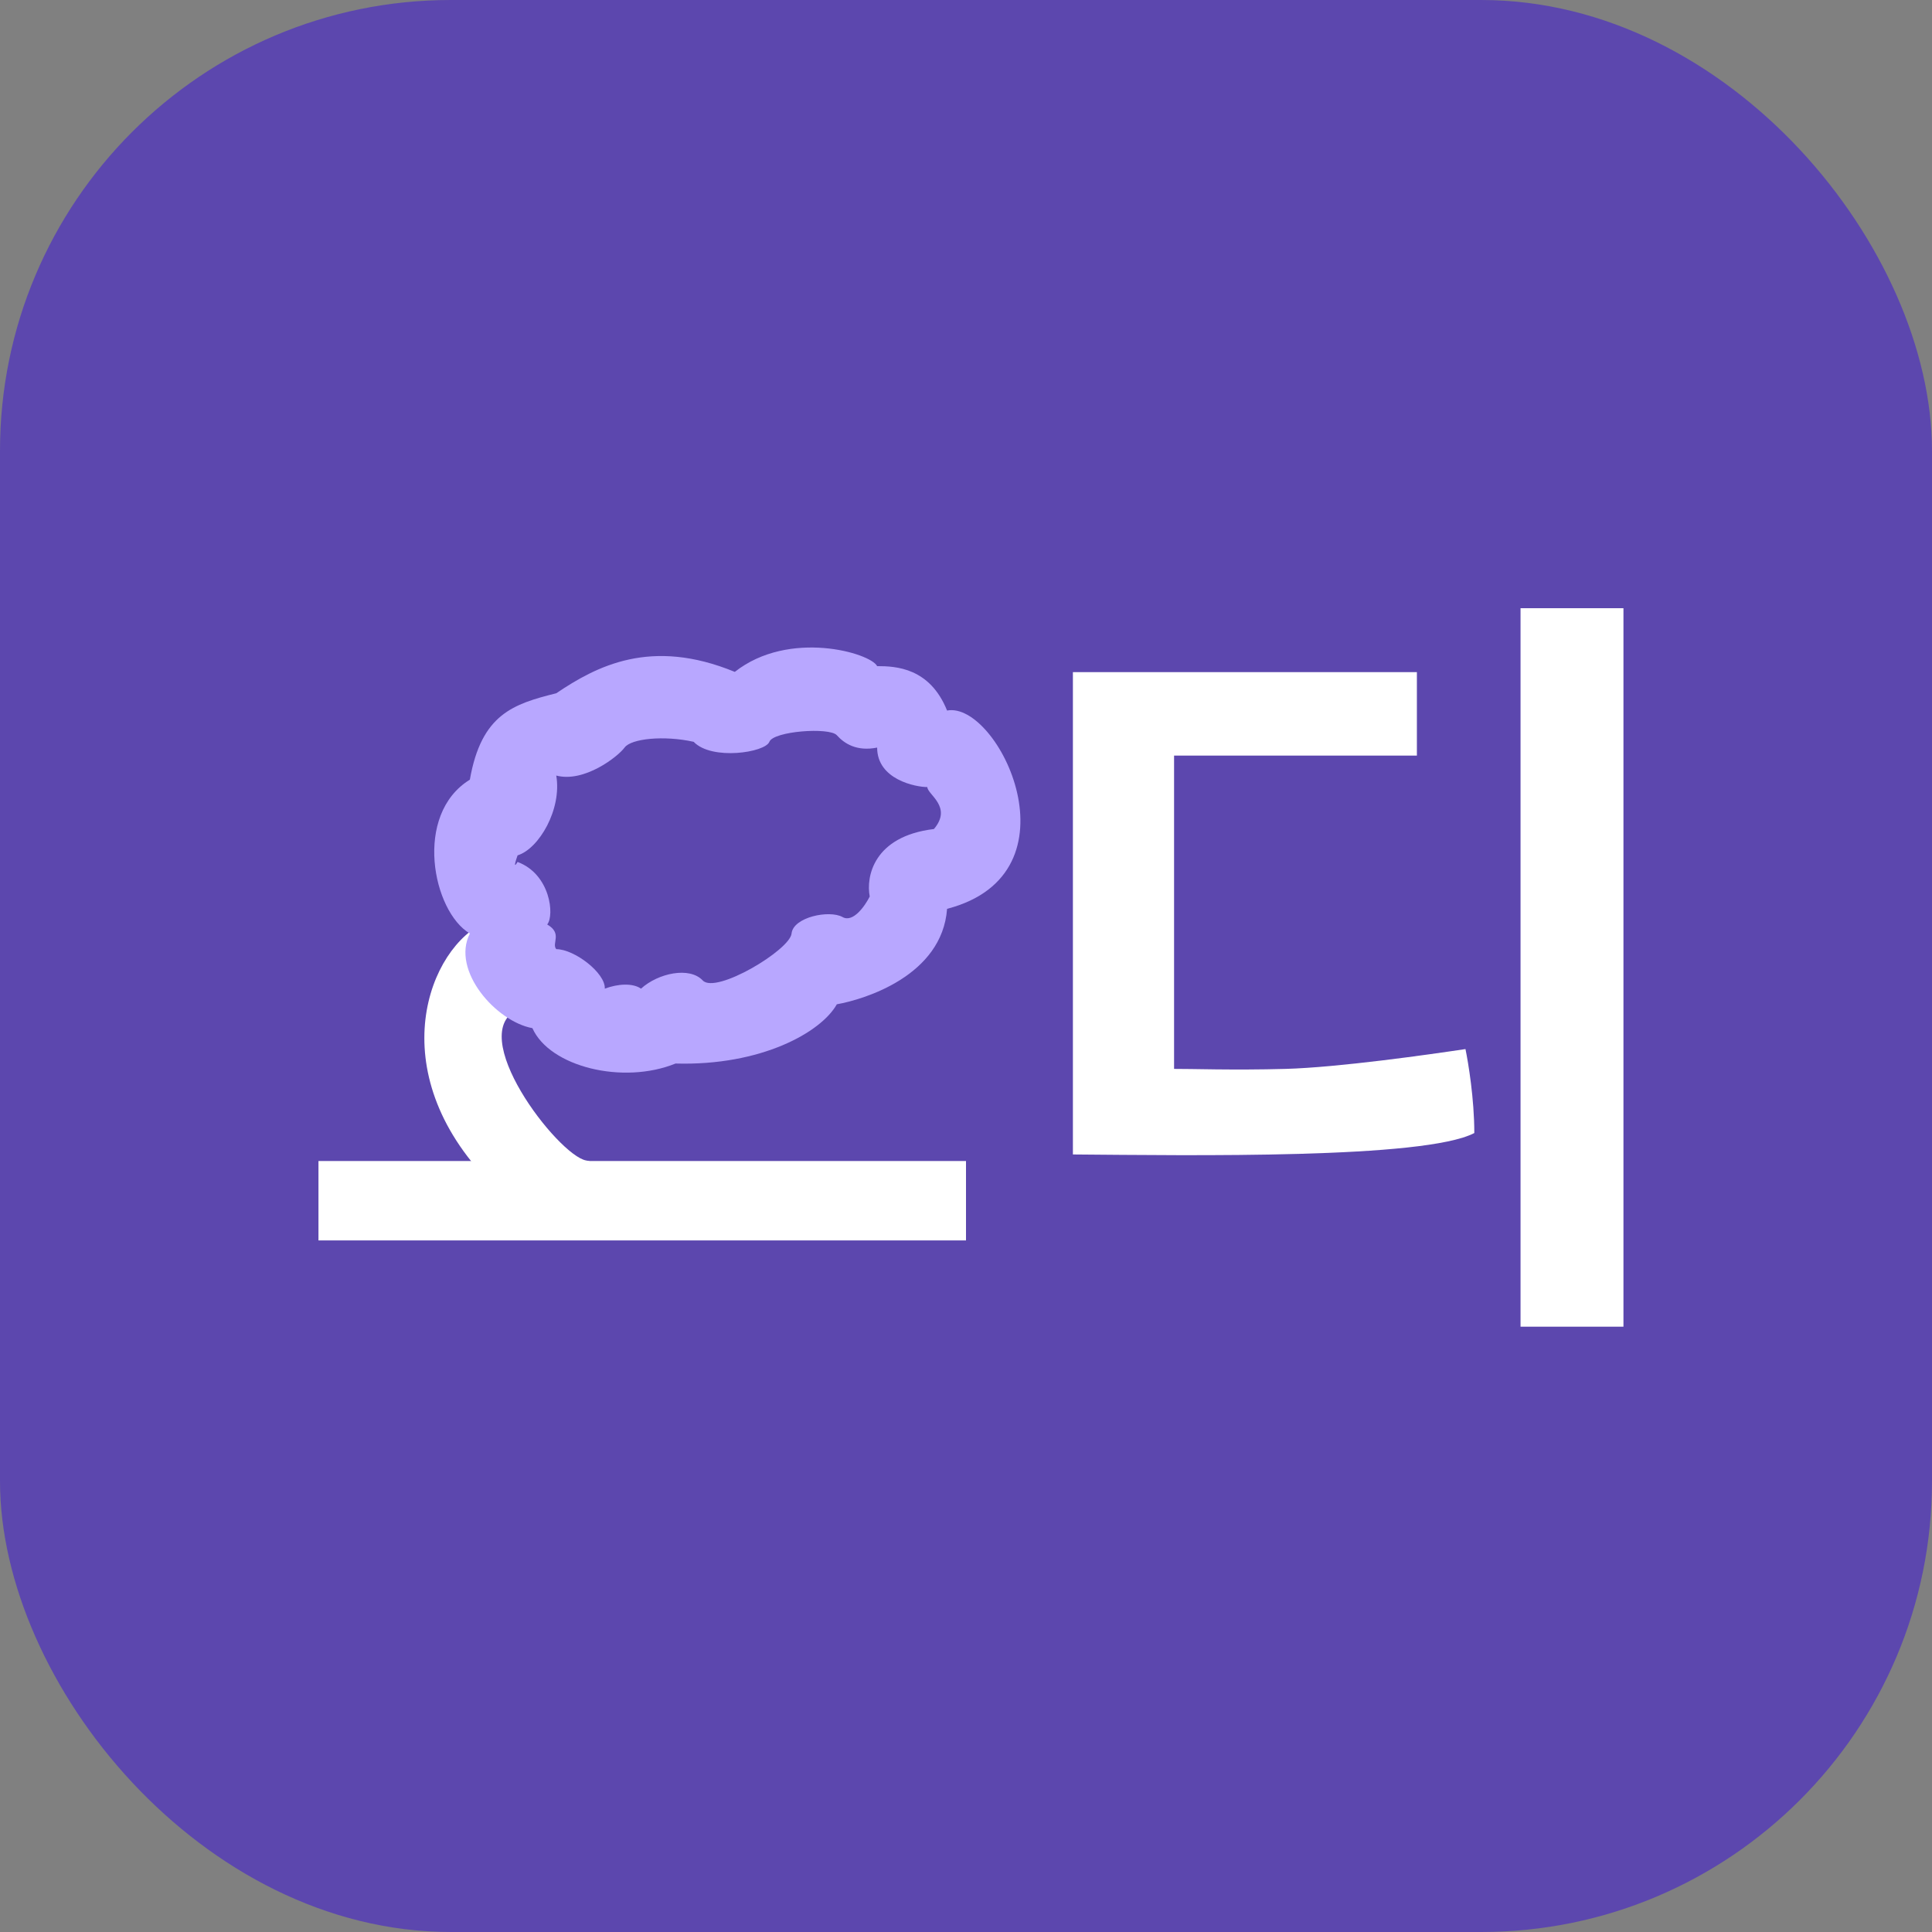 <svg width="150" height="150" viewBox="0 0 150 150" fill="none" xmlns="http://www.w3.org/2000/svg">
<rect x="0" y="0" width="150" height="150" fill="#808080" stroke="none"/>
<rect width="150" height="150" rx="35" fill="#5C47AE"/>
<rect x="24.726" y="90.141" width="50.274" height="6.165" fill="white"/>
<path d="M38.601 71.305C34.1 72.2 29.533 81.395 36.626 90.21C40.332 90.338 47.254 90.406 45.508 90.099C43.326 89.716 35.941 80.121 40.307 78.332C44.672 76.543 44.194 73.861 43.921 73.349C43.649 72.838 43.103 70.411 38.601 71.305Z" fill="white"/>
<path d="M36.48 60.533C32.077 63.241 33.583 70.769 36.48 72.479C35.011 75.353 38.524 79.314 41.335 79.825C42.676 82.828 48.362 84.233 52.45 82.572C59.094 82.764 63.757 80.144 64.971 77.973C67.143 77.589 73.148 75.737 73.531 70.562C84.071 67.816 77.492 54.401 73.531 55.167C72.189 51.845 69.57 51.718 68.101 51.718C67.59 50.695 61.266 48.843 57.05 52.165C50.534 49.482 46.318 51.718 43.187 53.825C39.866 54.656 37.375 55.434 36.48 60.533Z" fill="#B8A7FF"/>
<path d="M42.485 71.776C43.06 71.073 42.74 67.879 40.185 66.921C40.036 67.177 39.827 67.432 40.185 66.41C41.846 65.899 43.635 62.833 43.188 60.214C45.359 60.788 47.978 58.744 48.49 58.042C49.001 57.339 51.556 57.083 53.856 57.594C55.261 59.064 59.413 58.425 59.733 57.594C60.052 56.764 64.396 56.445 64.971 57.083C65.546 57.722 66.504 58.361 68.101 58.042C68.101 60.533 71.103 61.108 71.998 61.108C71.998 61.683 73.978 62.641 72.509 64.366C67.807 64.928 67.228 68.092 67.526 69.604C67.164 70.328 66.236 71.661 65.418 71.201C64.396 70.626 61.585 71.201 61.457 72.478C61.33 73.756 55.58 77.206 54.558 76.12C53.536 75.034 51.109 75.545 49.767 76.759C49.128 76.311 47.978 76.375 46.956 76.759C47.02 75.545 44.593 73.692 43.188 73.692C42.804 73.245 43.699 72.478 42.485 71.776Z" fill="#5C47AE"/>
<path d="M83.3 89.632V52.185H110.007V58.666H91.155V82.989C92.35 82.977 95.727 83.102 99.815 82.989C103.904 82.875 110.92 81.879 113.779 81.45C113.994 82.49 114.465 85.3 114.465 87.969C110.588 89.993 92.447 89.704 83.3 89.632Z" fill="white"/>
<path d="M126.044 47.221H118.054V103.003H126.044V47.221Z" fill="white"/>
</svg>

